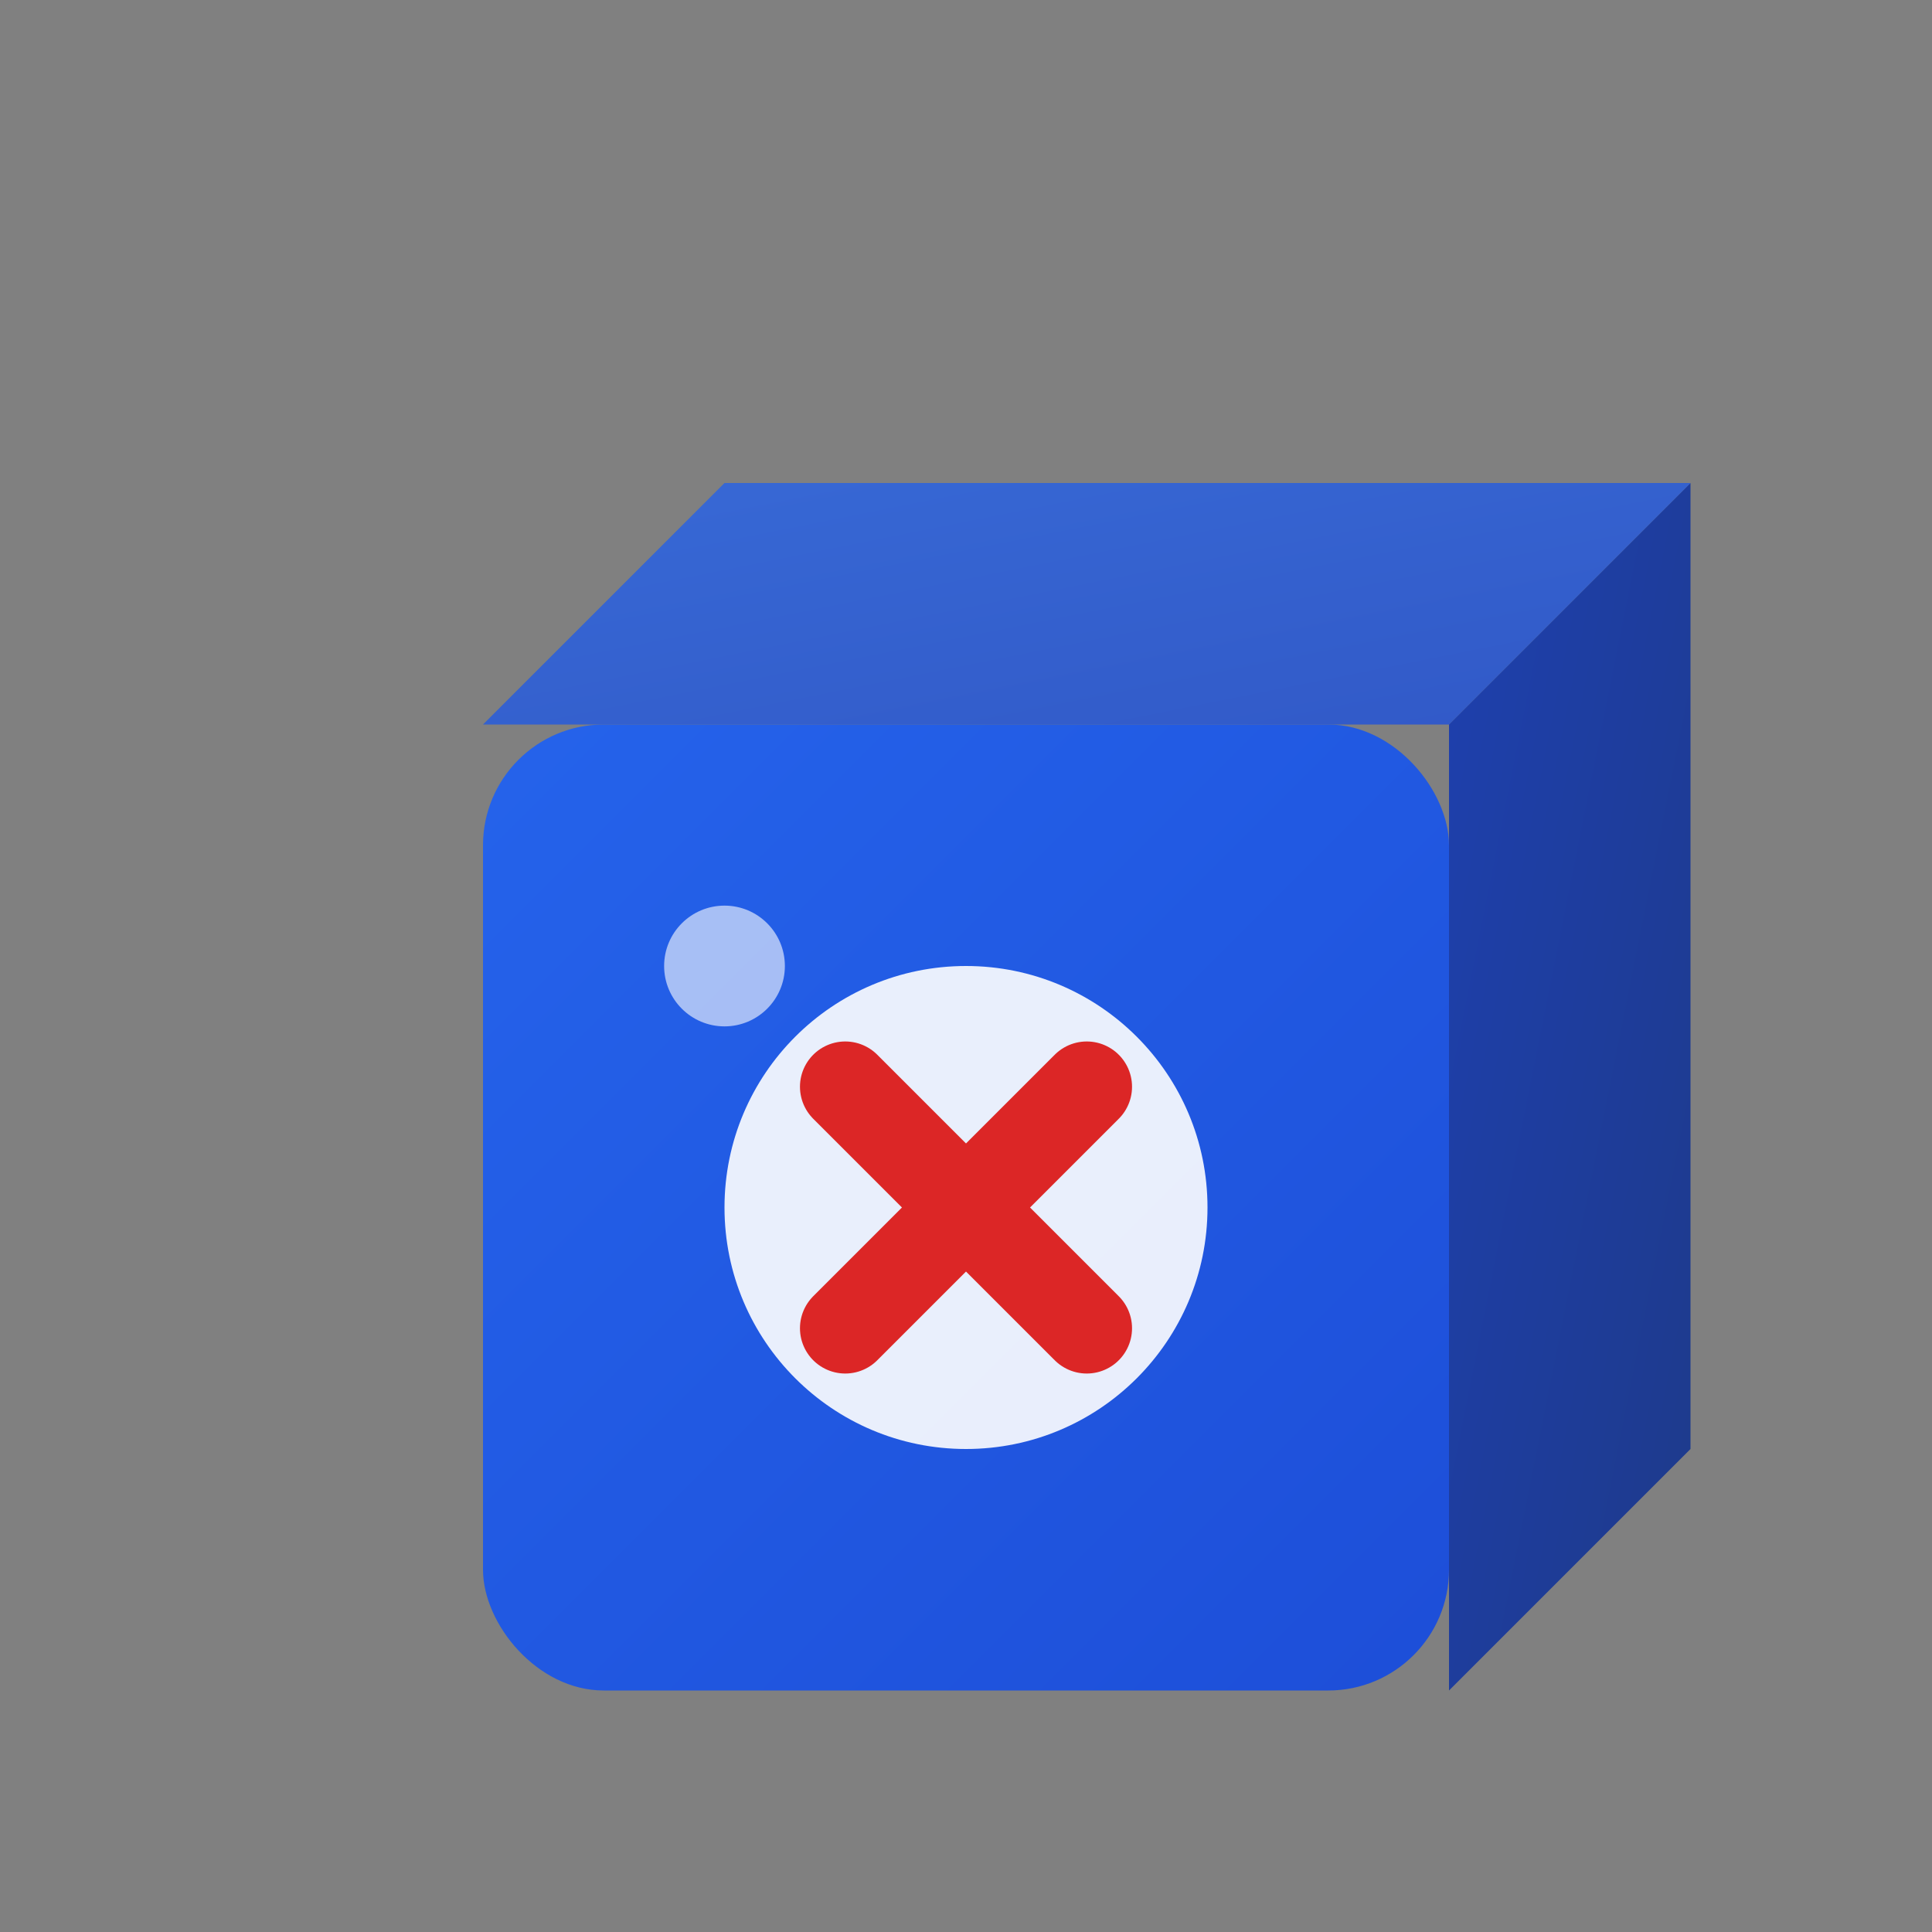 <svg width="32" height="32" viewBox="0 0 32 32" fill="none" xmlns="http://www.w3.org/2000/svg">
  <rect x="0" y="0" width="32" height="32" fill="#808080" stroke="none"/>
  <!-- Cube 3D avec effet de profondeur -->
  <defs>
    <linearGradient id="cubeGradient" x1="0%" y1="0%" x2="100%" y2="100%">
      <stop offset="0%" style="stop-color:#2563eb;stop-opacity:1" />
      <stop offset="100%" style="stop-color:#1d4ed8;stop-opacity:1" />
    </linearGradient>
    <linearGradient id="cubeShadow" x1="0%" y1="0%" x2="100%" y2="100%">
      <stop offset="0%" style="stop-color:#1e40af;stop-opacity:1" />
      <stop offset="100%" style="stop-color:#1e3a8a;stop-opacity:1" />
    </linearGradient>
  </defs>
  
  <!-- Face avant du cube -->
  <rect x="8" y="12" width="16" height="16" fill="url(#cubeGradient)" rx="2"/>
  
  <!-- Face droite du cube -->
  <path d="M24 12 L28 8 L28 24 L24 28 L24 12" fill="url(#cubeShadow)"/>
  
  <!-- Face supérieure du cube -->
  <path d="M8 12 L12 8 L28 8 L24 12 L8 12" fill="url(#cubeGradient)" opacity="0.8"/>
  
  <!-- Icône de suppression au centre -->
  <circle cx="16" cy="20" r="4" fill="white" opacity="0.9"/>
  <path d="M14 18 L18 22 M18 18 L14 22" stroke="#dc2626" stroke-width="1.5" stroke-linecap="round"/>
  
  <!-- Effet de brillance -->
  <circle cx="12" cy="16" r="1" fill="white" opacity="0.6"/>
</svg> 